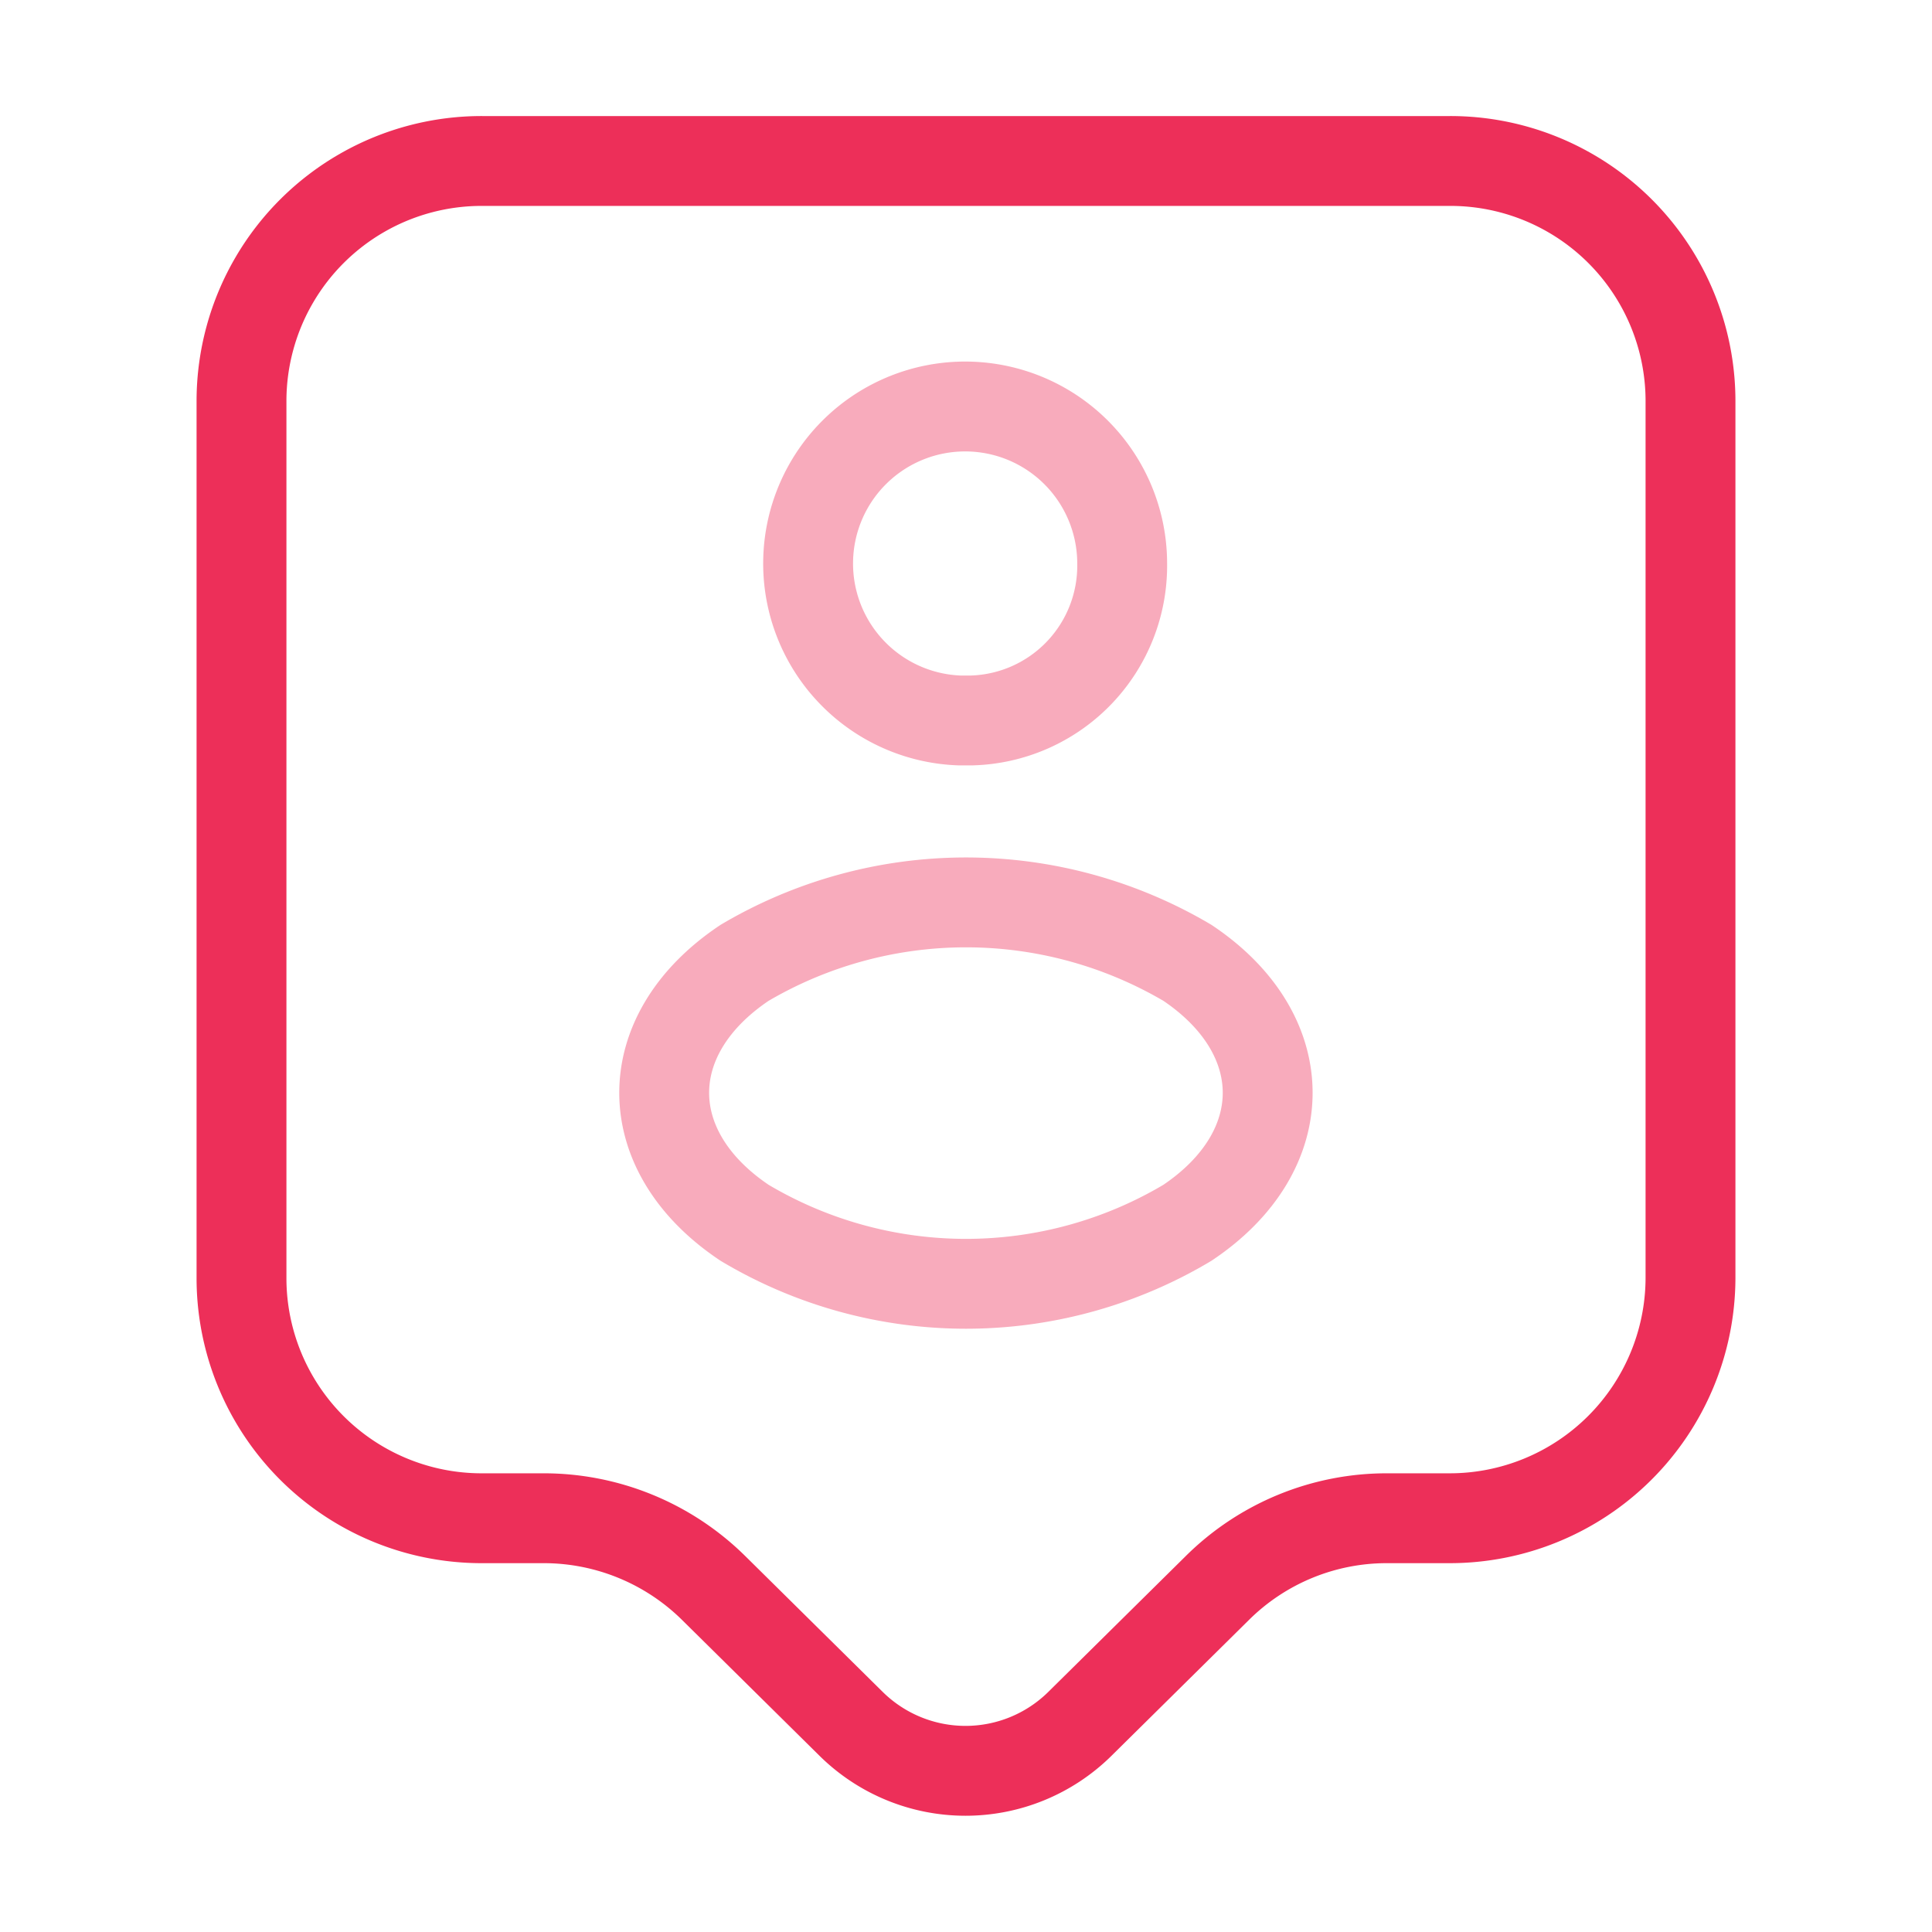 <svg xmlns="http://www.w3.org/2000/svg" width="43" height="43" viewBox="0 0 43 43">
  <g id="vuesax_twotone_tag-user" data-name="vuesax/twotone/tag-user" transform="translate(-556 -252)">
    <g id="tag-user" transform="translate(556 252)">
      <path id="Vector" d="M26.875,30.208H25.513a5.353,5.353,0,0,0-3.8,1.559l-3.064,3.028a3.623,3.623,0,0,1-5.07,0l-3.064-3.028a5.384,5.384,0,0,0-3.8-1.559H5.375A5.345,5.345,0,0,1,0,24.886V5.321A5.345,5.345,0,0,1,5.375,0h21.5A5.345,5.345,0,0,1,32.25,5.321V24.868A5.36,5.36,0,0,1,26.875,30.208Z" transform="translate(5.375 3.583)" fill="none" stroke="#ed2f59" stroke-linecap="round" stroke-linejoin="round" stroke-width="2"/>
      <path id="Vector-2" data-name="Vector" d="M3.637,6.987H3.368A3.495,3.495,0,1,1,6.988,3.494,3.446,3.446,0,0,1,3.637,6.987Z" transform="translate(17.988 9.048)" fill="none" stroke="#ed2f59" stroke-linecap="round" stroke-linejoin="round" stroke-width="2" opacity="0.4"/>
      <path id="Vector-3" data-name="Vector" d="M1.787,1.344C-.6,2.938-.6,5.536,1.787,7.131a9.622,9.622,0,0,0,9.854,0c2.383-1.595,2.383-4.192,0-5.787A9.7,9.7,0,0,0,1.787,1.344Z" transform="translate(14.786 20.085)" fill="none" stroke="#ed2f59" stroke-linecap="round" stroke-linejoin="round" stroke-width="2" opacity="0.4"/>
      <path id="Vector-4" data-name="Vector" d="M0,0H43V43H0Z" fill="none" opacity="0"/>
    </g>
  </g>
</svg>

